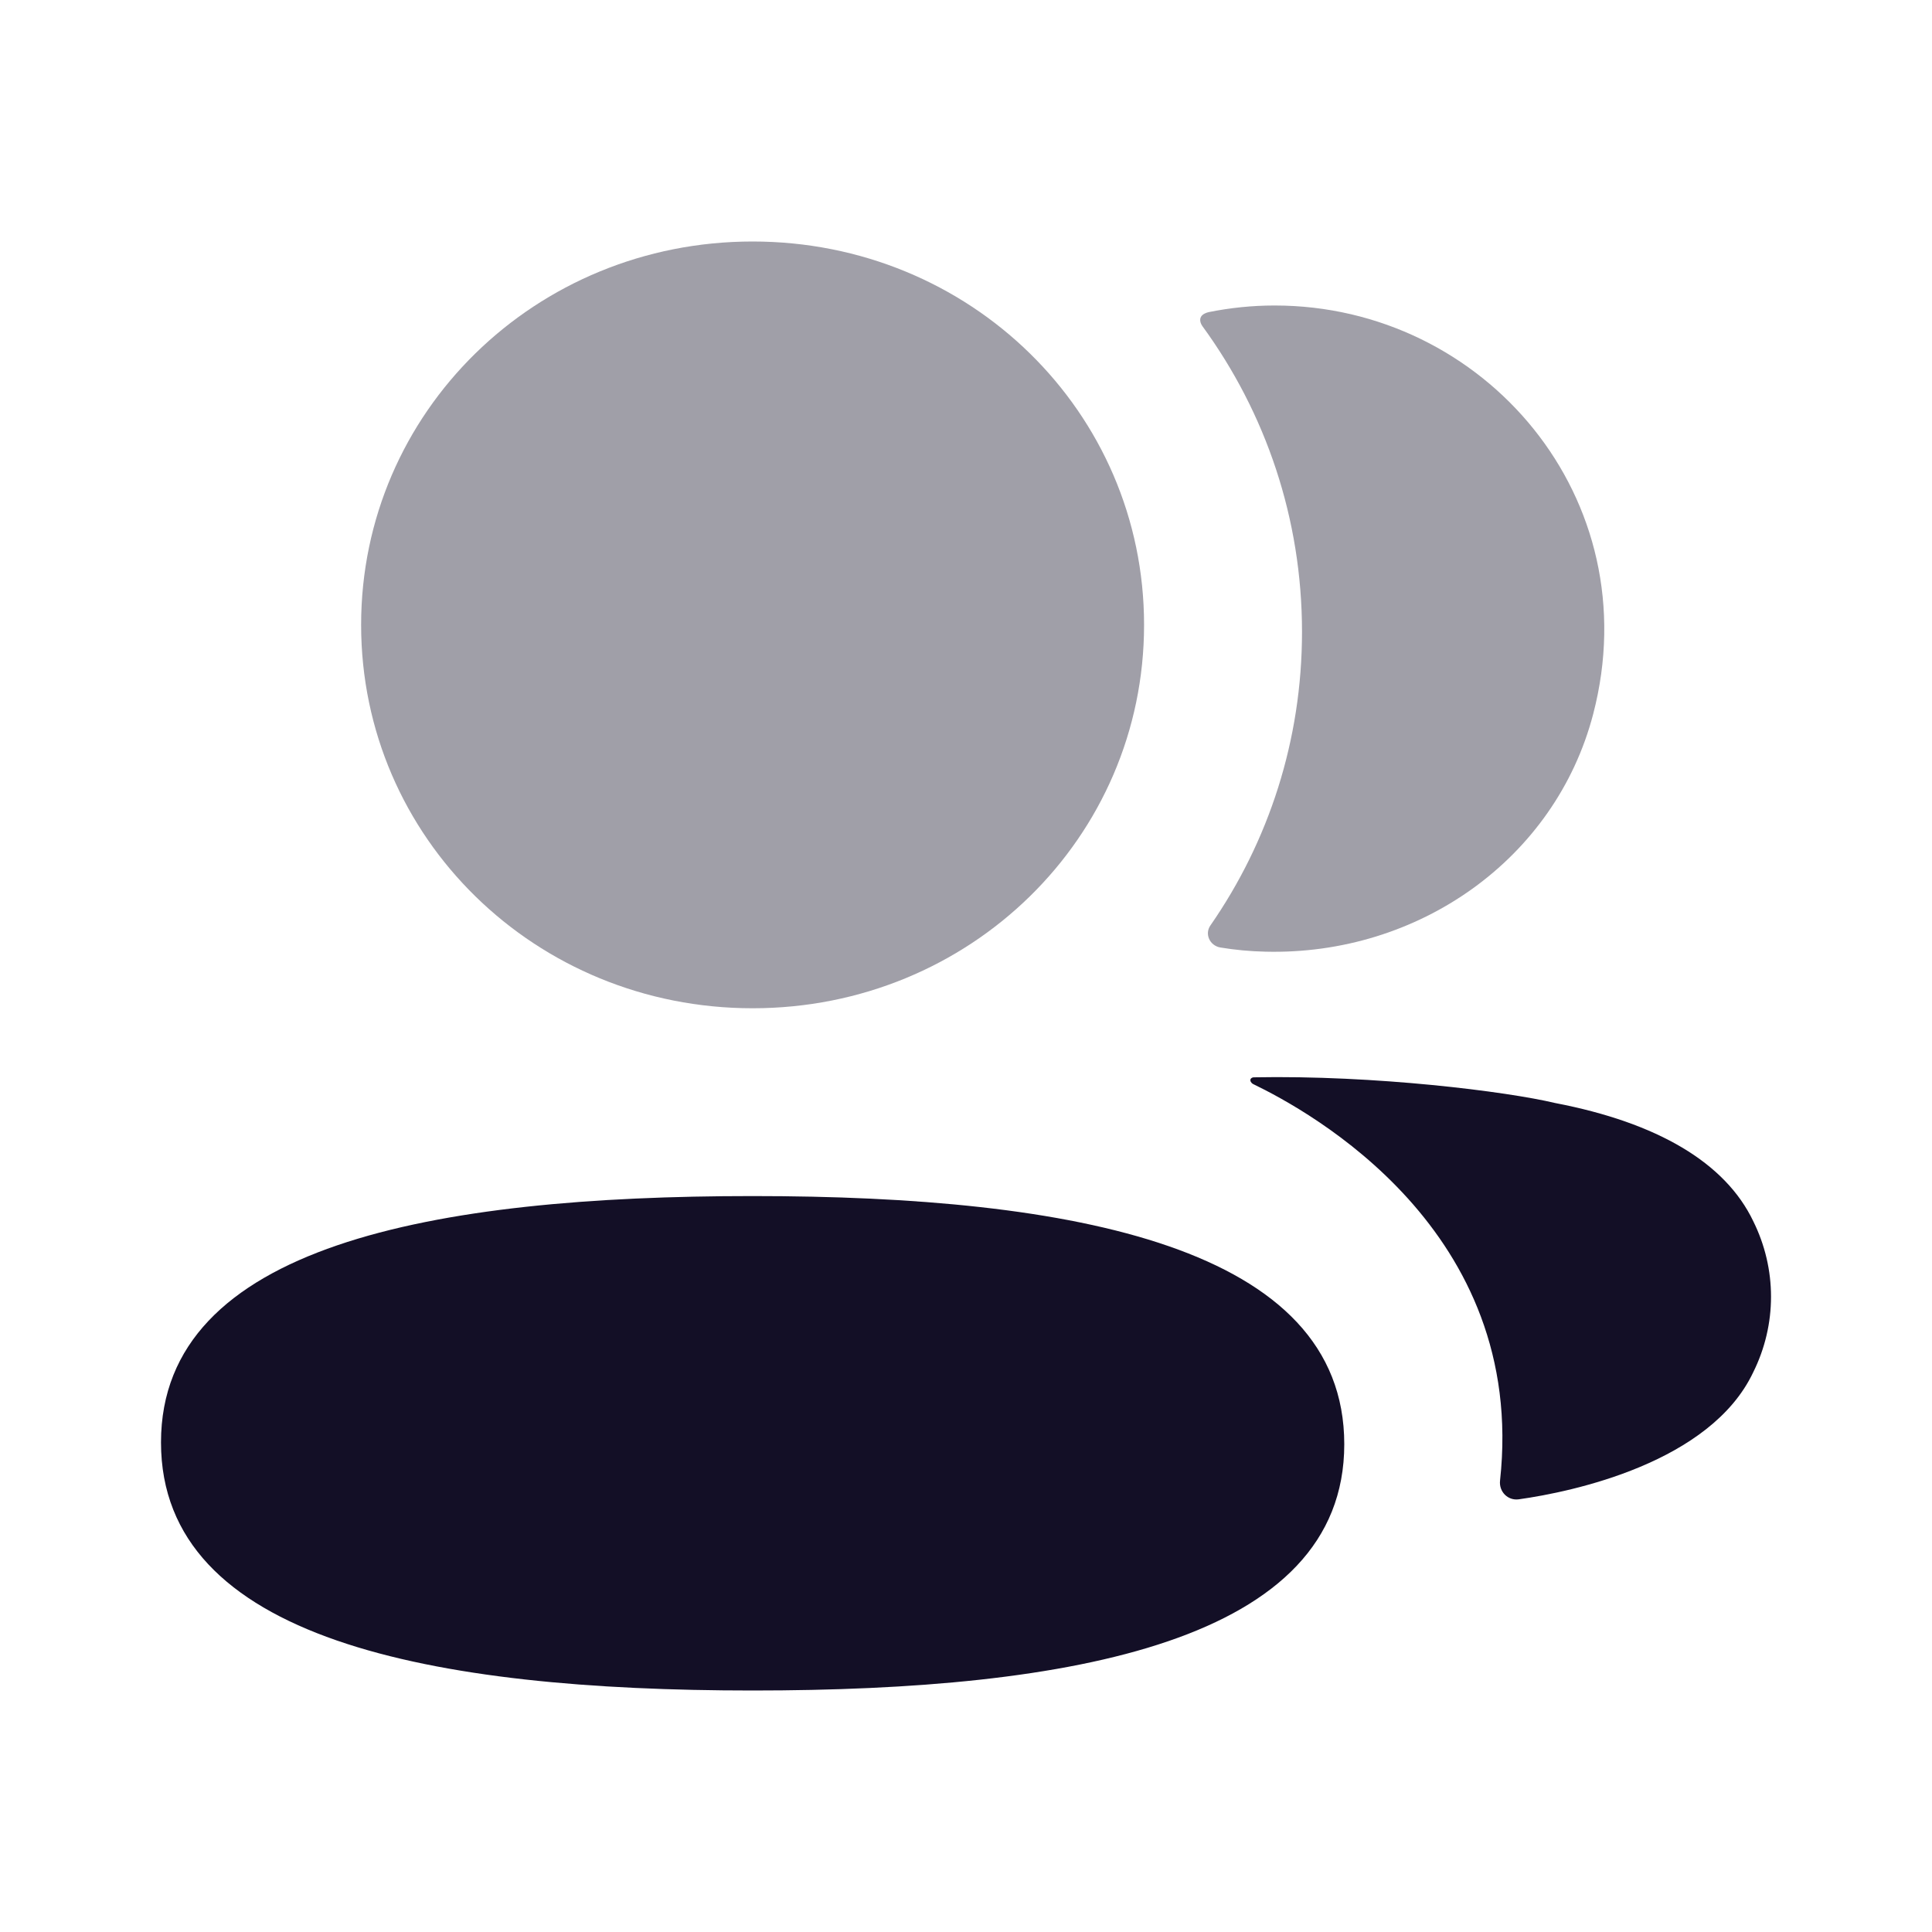 <svg width="24" height="24" viewBox="0 0 24 24" fill="none" xmlns="http://www.w3.org/2000/svg">
<path d="M9.349 14.858C5.386 14.858 2 15.47 2 17.918C2 20.367 5.364 21 9.349 21C13.313 21 16.699 20.388 16.699 17.941C16.699 15.491 13.335 14.858 9.349 14.858Z" fill="#130F26"/>
<path opacity="0.4" d="M9.349 12.525C12.049 12.525 14.212 10.406 14.212 7.762C14.212 5.119 12.049 3 9.349 3C6.651 3 4.486 5.119 4.486 7.762C4.486 10.406 6.651 12.525 9.349 12.525Z" fill="#130F26"/>
<path opacity="0.4" d="M16.174 7.849C16.174 9.195 15.761 10.451 15.037 11.495C14.961 11.602 15.028 11.747 15.159 11.77C15.341 11.8 15.528 11.818 15.719 11.822C17.617 11.87 19.32 10.674 19.791 8.871C20.489 6.197 18.442 3.795 15.834 3.795C15.552 3.795 15.28 3.824 15.016 3.877C14.98 3.885 14.941 3.902 14.921 3.932C14.896 3.972 14.915 4.023 14.94 4.056C15.724 5.132 16.174 6.442 16.174 7.849Z" fill="#130F26"/>
<path d="M21.779 15.169C21.432 14.444 20.593 13.947 19.318 13.702C18.716 13.559 17.086 13.354 15.57 13.383C15.547 13.386 15.535 13.401 15.533 13.411C15.53 13.426 15.537 13.449 15.566 13.466C16.267 13.805 18.974 15.28 18.634 18.393C18.619 18.529 18.73 18.644 18.867 18.625C19.534 18.532 21.248 18.17 21.779 17.047C22.074 16.453 22.074 15.763 21.779 15.169Z" fill="#130F26"/>
</svg>
